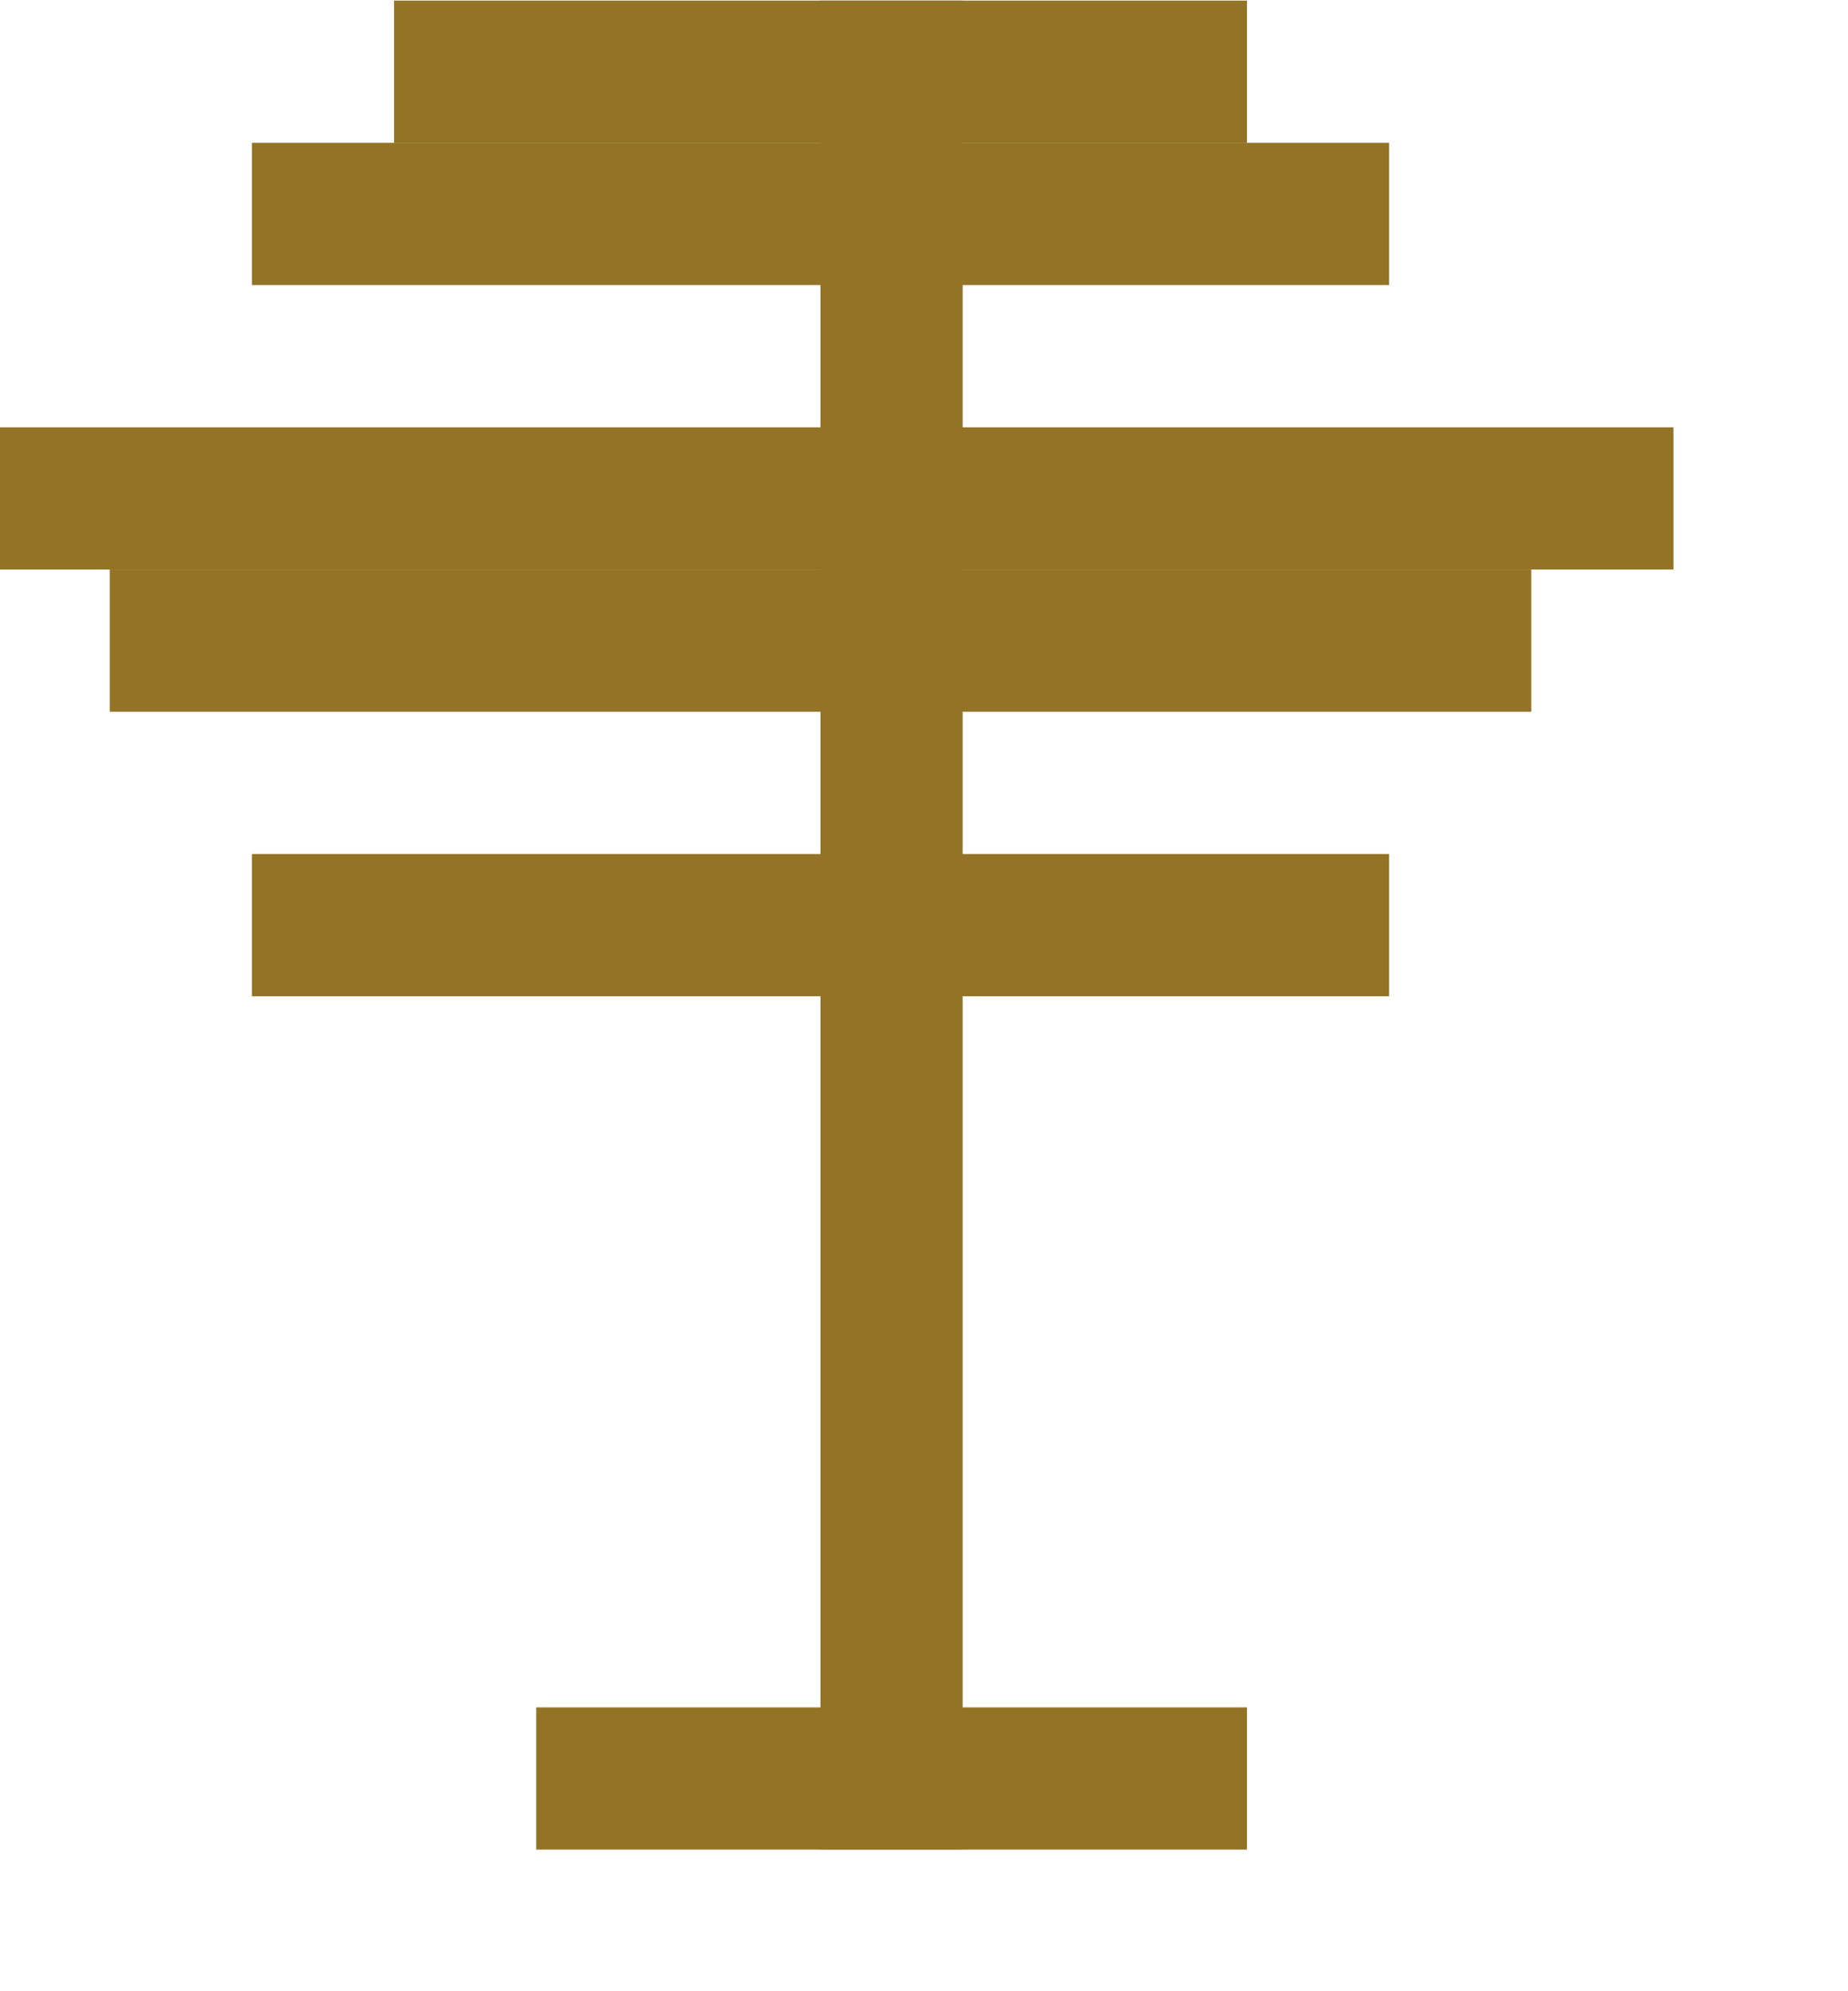 <?xml version="1.0" encoding="UTF-8" standalone="no"?>
<svg width="4.586mm" height="4.939mm"
 viewBox="0 0 13 14"
 xmlns="http://www.w3.org/2000/svg" xmlns:xlink="http://www.w3.org/1999/xlink"  version="1.2" baseProfile="tiny">
<title>TREPNT04</title>
<desc>general symbol for a tree</desc>
<defs>
</defs>
<g fill="none" stroke="black" vector-effect="non-scaling-stroke" stroke-width="1" fill-rule="evenodd" stroke-linecap="square" stroke-linejoin="bevel" >

<g fill="none" stroke="#937427" stroke-opacity="1" stroke-width="1" stroke-linecap="square" stroke-linejoin="bevel" transform="matrix(1,0,0,1,0,0)"
font-family="Sans" font-size="10" font-weight="400" font-style="normal" 
>
<path fill-rule="evenodd" d="M6.272,12.504 L6.272,0.504"/>
<path fill-rule="evenodd" d="M0.272,3.504 L11.272,3.504"/>
<path fill-rule="evenodd" d="M2.272,6.504 L9.272,6.504"/>
<path fill-rule="evenodd" d="M3.272,0.504 L8.272,0.504"/>
<path fill-rule="evenodd" d="M4.272,12.504 L8.272,12.504"/>
<path fill-rule="evenodd" d="M2.272,1.504 L9.272,1.504"/>
<path fill-rule="evenodd" d="M1.272,4.504 L10.272,4.504"/>
</g>
</g>
</svg>
